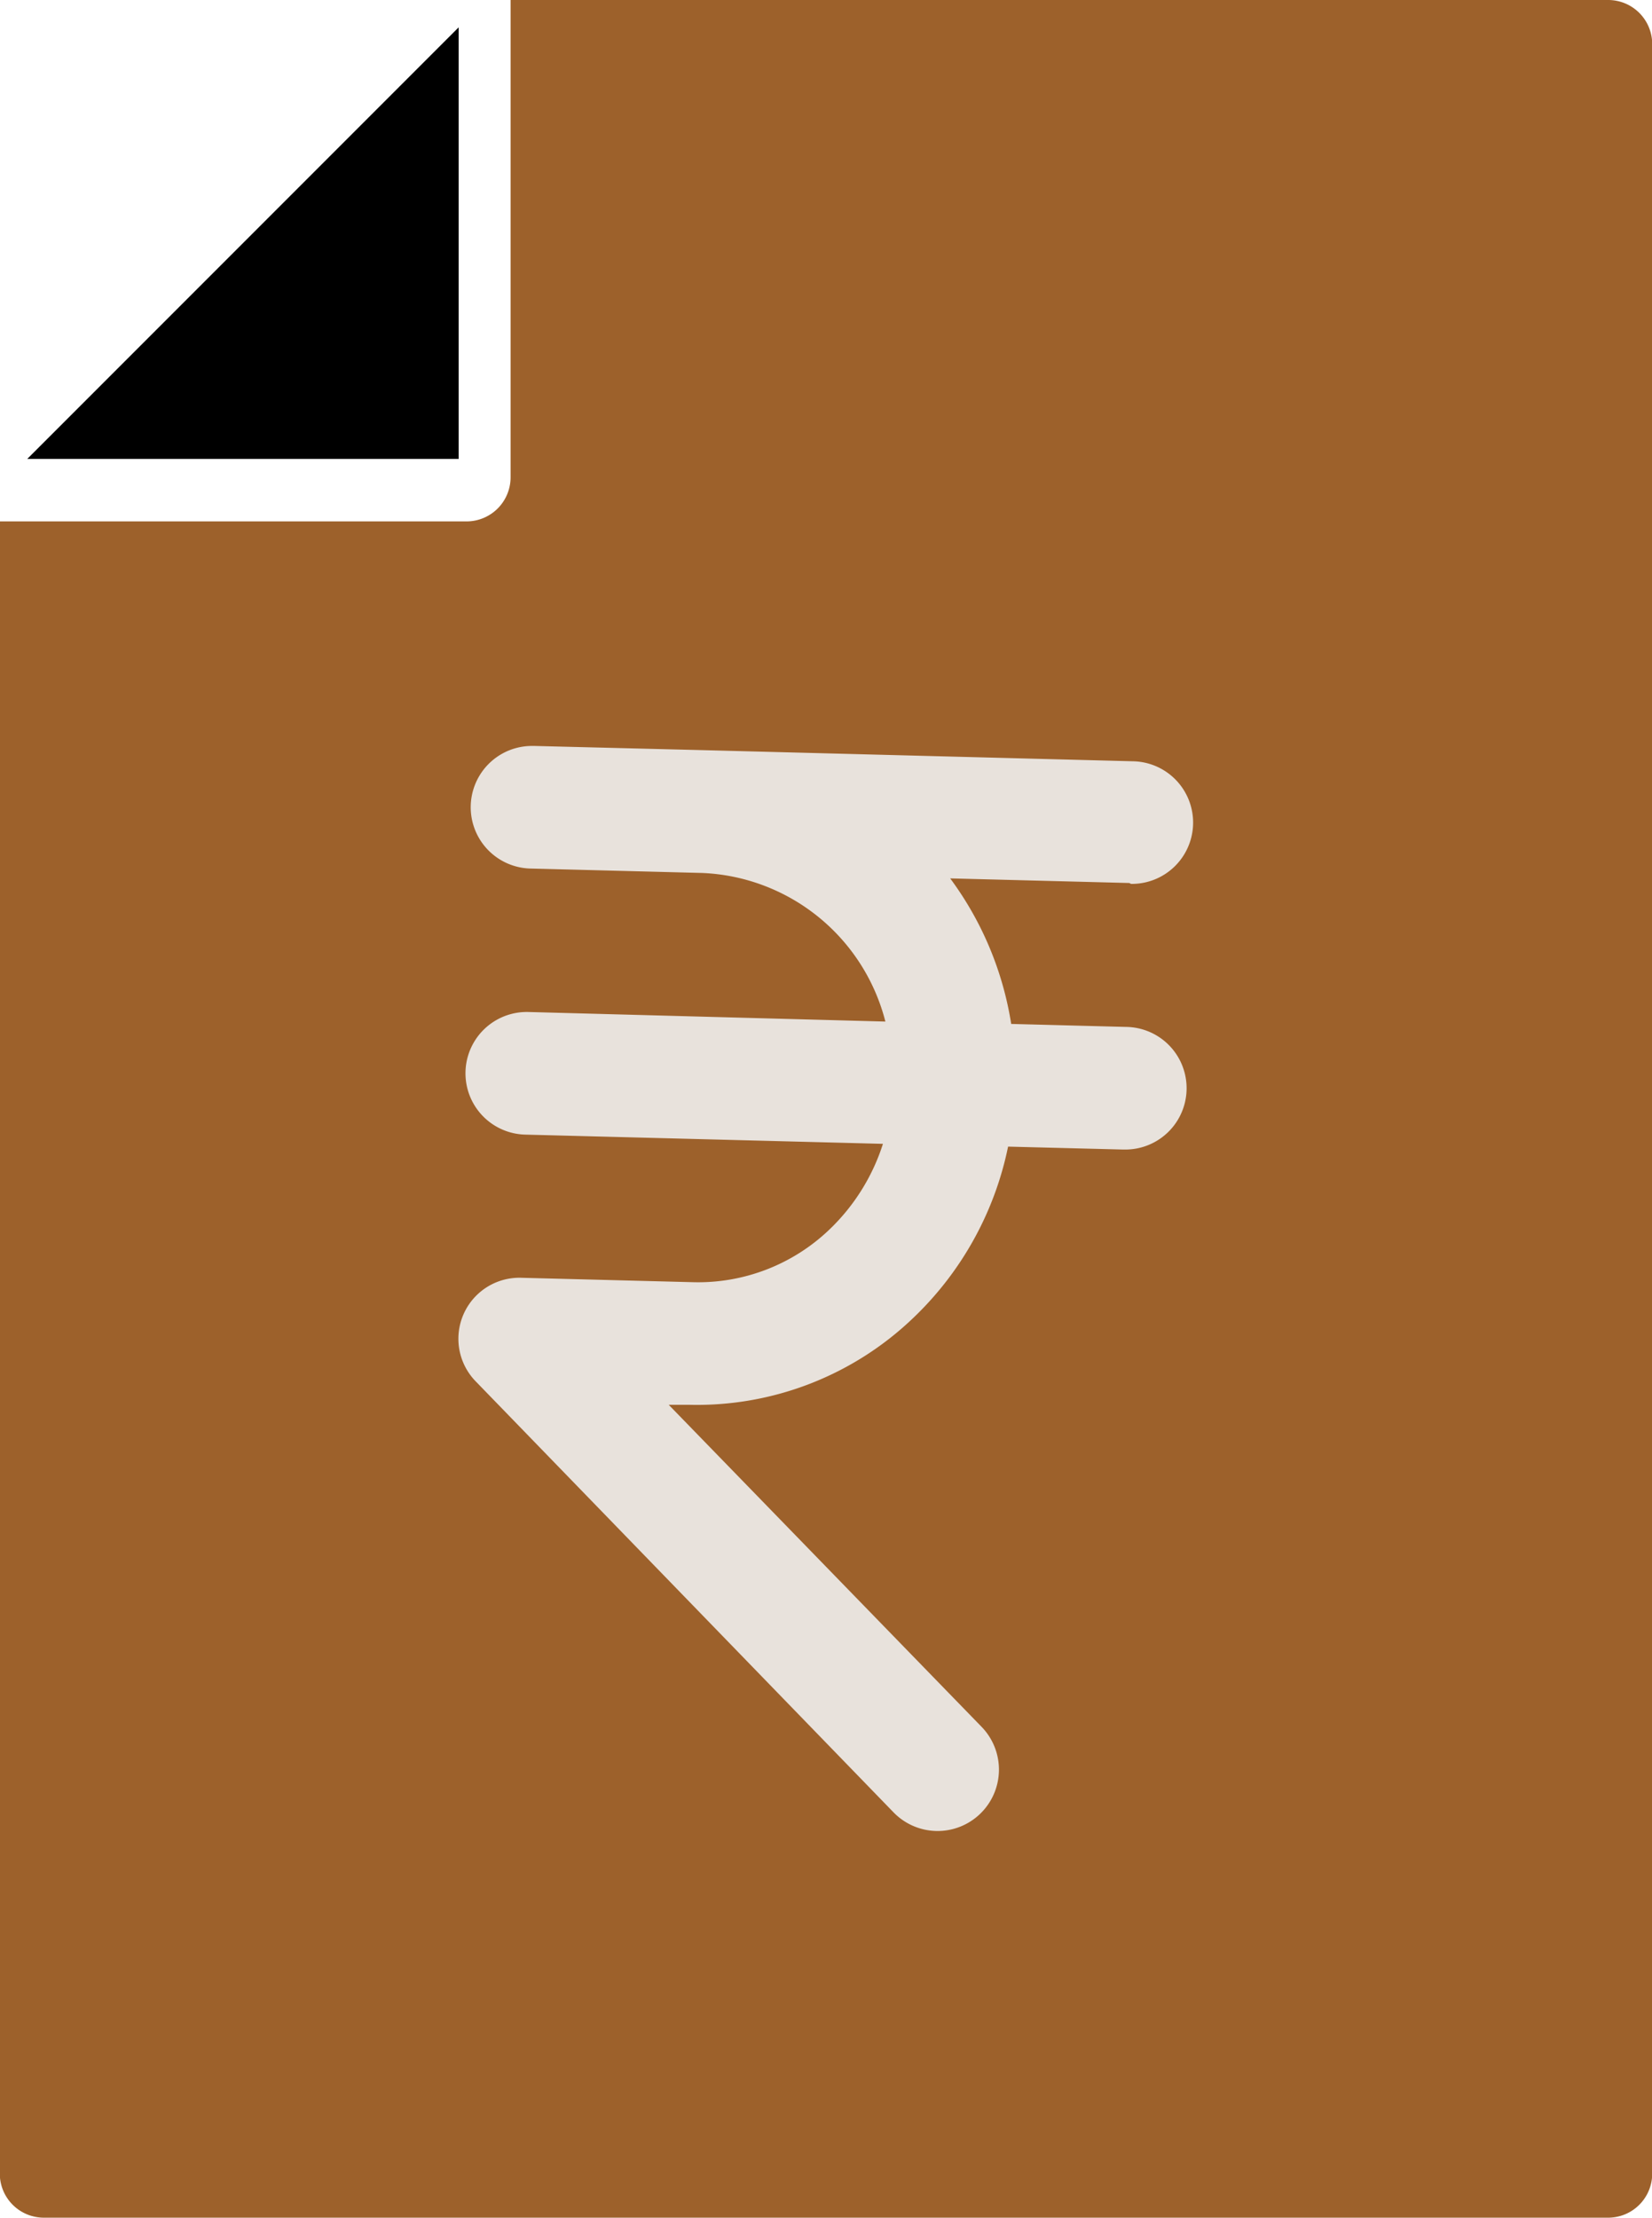 <svg xmlns="http://www.w3.org/2000/svg" width="24.37" height="32.7" viewBox="0 0 24.37 32.7">
  <g id="Group_345" data-name="Group 345" transform="translate(-737.009 -2311)">
    <path id="Path_434" data-name="Path 434" d="M184.444,52.078l-6.364,6.364h6.364Z" transform="translate(559.331 2259.325)"/>
    <g id="Group_344" data-name="Group 344">
      <path id="Path_433" data-name="Path 433" d="M173.309,79.366H196.4a.65.65,0,0,0,.641-.654V47.32a.65.65,0,0,0-.641-.654H180.2V53.7a.65.65,0,0,1-.641.654h-6.894V78.712A.65.65,0,0,0,173.309,79.366Zm14.93-20.621a.668.668,0,0,1,0,.929l-5.862,5.977a.65.65,0,0,1-.455.19.661.661,0,0,1-.455-.19.668.668,0,0,1,0-.929l5.862-5.978a.637.637,0,0,1,.91,0Zm.071,6.978a1.947,1.947,0,0,1-2.79,0,1.995,1.995,0,1,1,2.8-2.845,2.048,2.048,0,0,1-.006,2.845Zm-6.914-7.05a1.953,1.953,0,0,1,2.79-.007,2.05,2.05,0,0,1,0,2.852,1.955,1.955,0,0,1-2.8,0,2.048,2.048,0,0,1,.006-2.845Zm-4.758,10.392h16.431a.654.654,0,0,1,0,1.308H176.638a.654.654,0,0,1,0-1.308Zm0,4.055h16.431a.654.654,0,0,1,0,1.308H176.638a.654.654,0,0,1,0-1.308Z" transform="translate(564.341 2264.334)" fill="#9d612b"/>
      <rect id="Rectangle_449" data-name="Rectangle 449" width="19" height="19" transform="translate(740 2322)" fill="#9d612b"/>
      <path id="Path_480" data-name="Path 480" d="M456.048,268.905a.9.9,0,0,0,.023-1.808l-6.3-.163-2.525-.063h-.024a.9.9,0,1,0-.022,1.808l2.524.065a2.915,2.915,0,0,1,2.7,2.191l-5.267-.141a.9.9,0,0,0-.046,1.808l5.277.136A3.014,3.014,0,0,1,451.6,274a2.8,2.8,0,0,1-2.017.778l-2.524-.065a.9.9,0,0,0-.672,1.534l6.157,6.348a.9.9,0,0,0,1.3-1.26l-4.616-4.749h.306a4.612,4.612,0,0,0,3.3-1.28,4.826,4.826,0,0,0,1.4-2.527l1.695.043h.023a.9.9,0,0,0,.023-1.808l-1.695-.044a4.879,4.879,0,0,0-.9-2.146l2.642.068Z" transform="translate(297.646 2055.128)" fill="#e8e2dc"/>
    </g>
  </g>
</svg>
